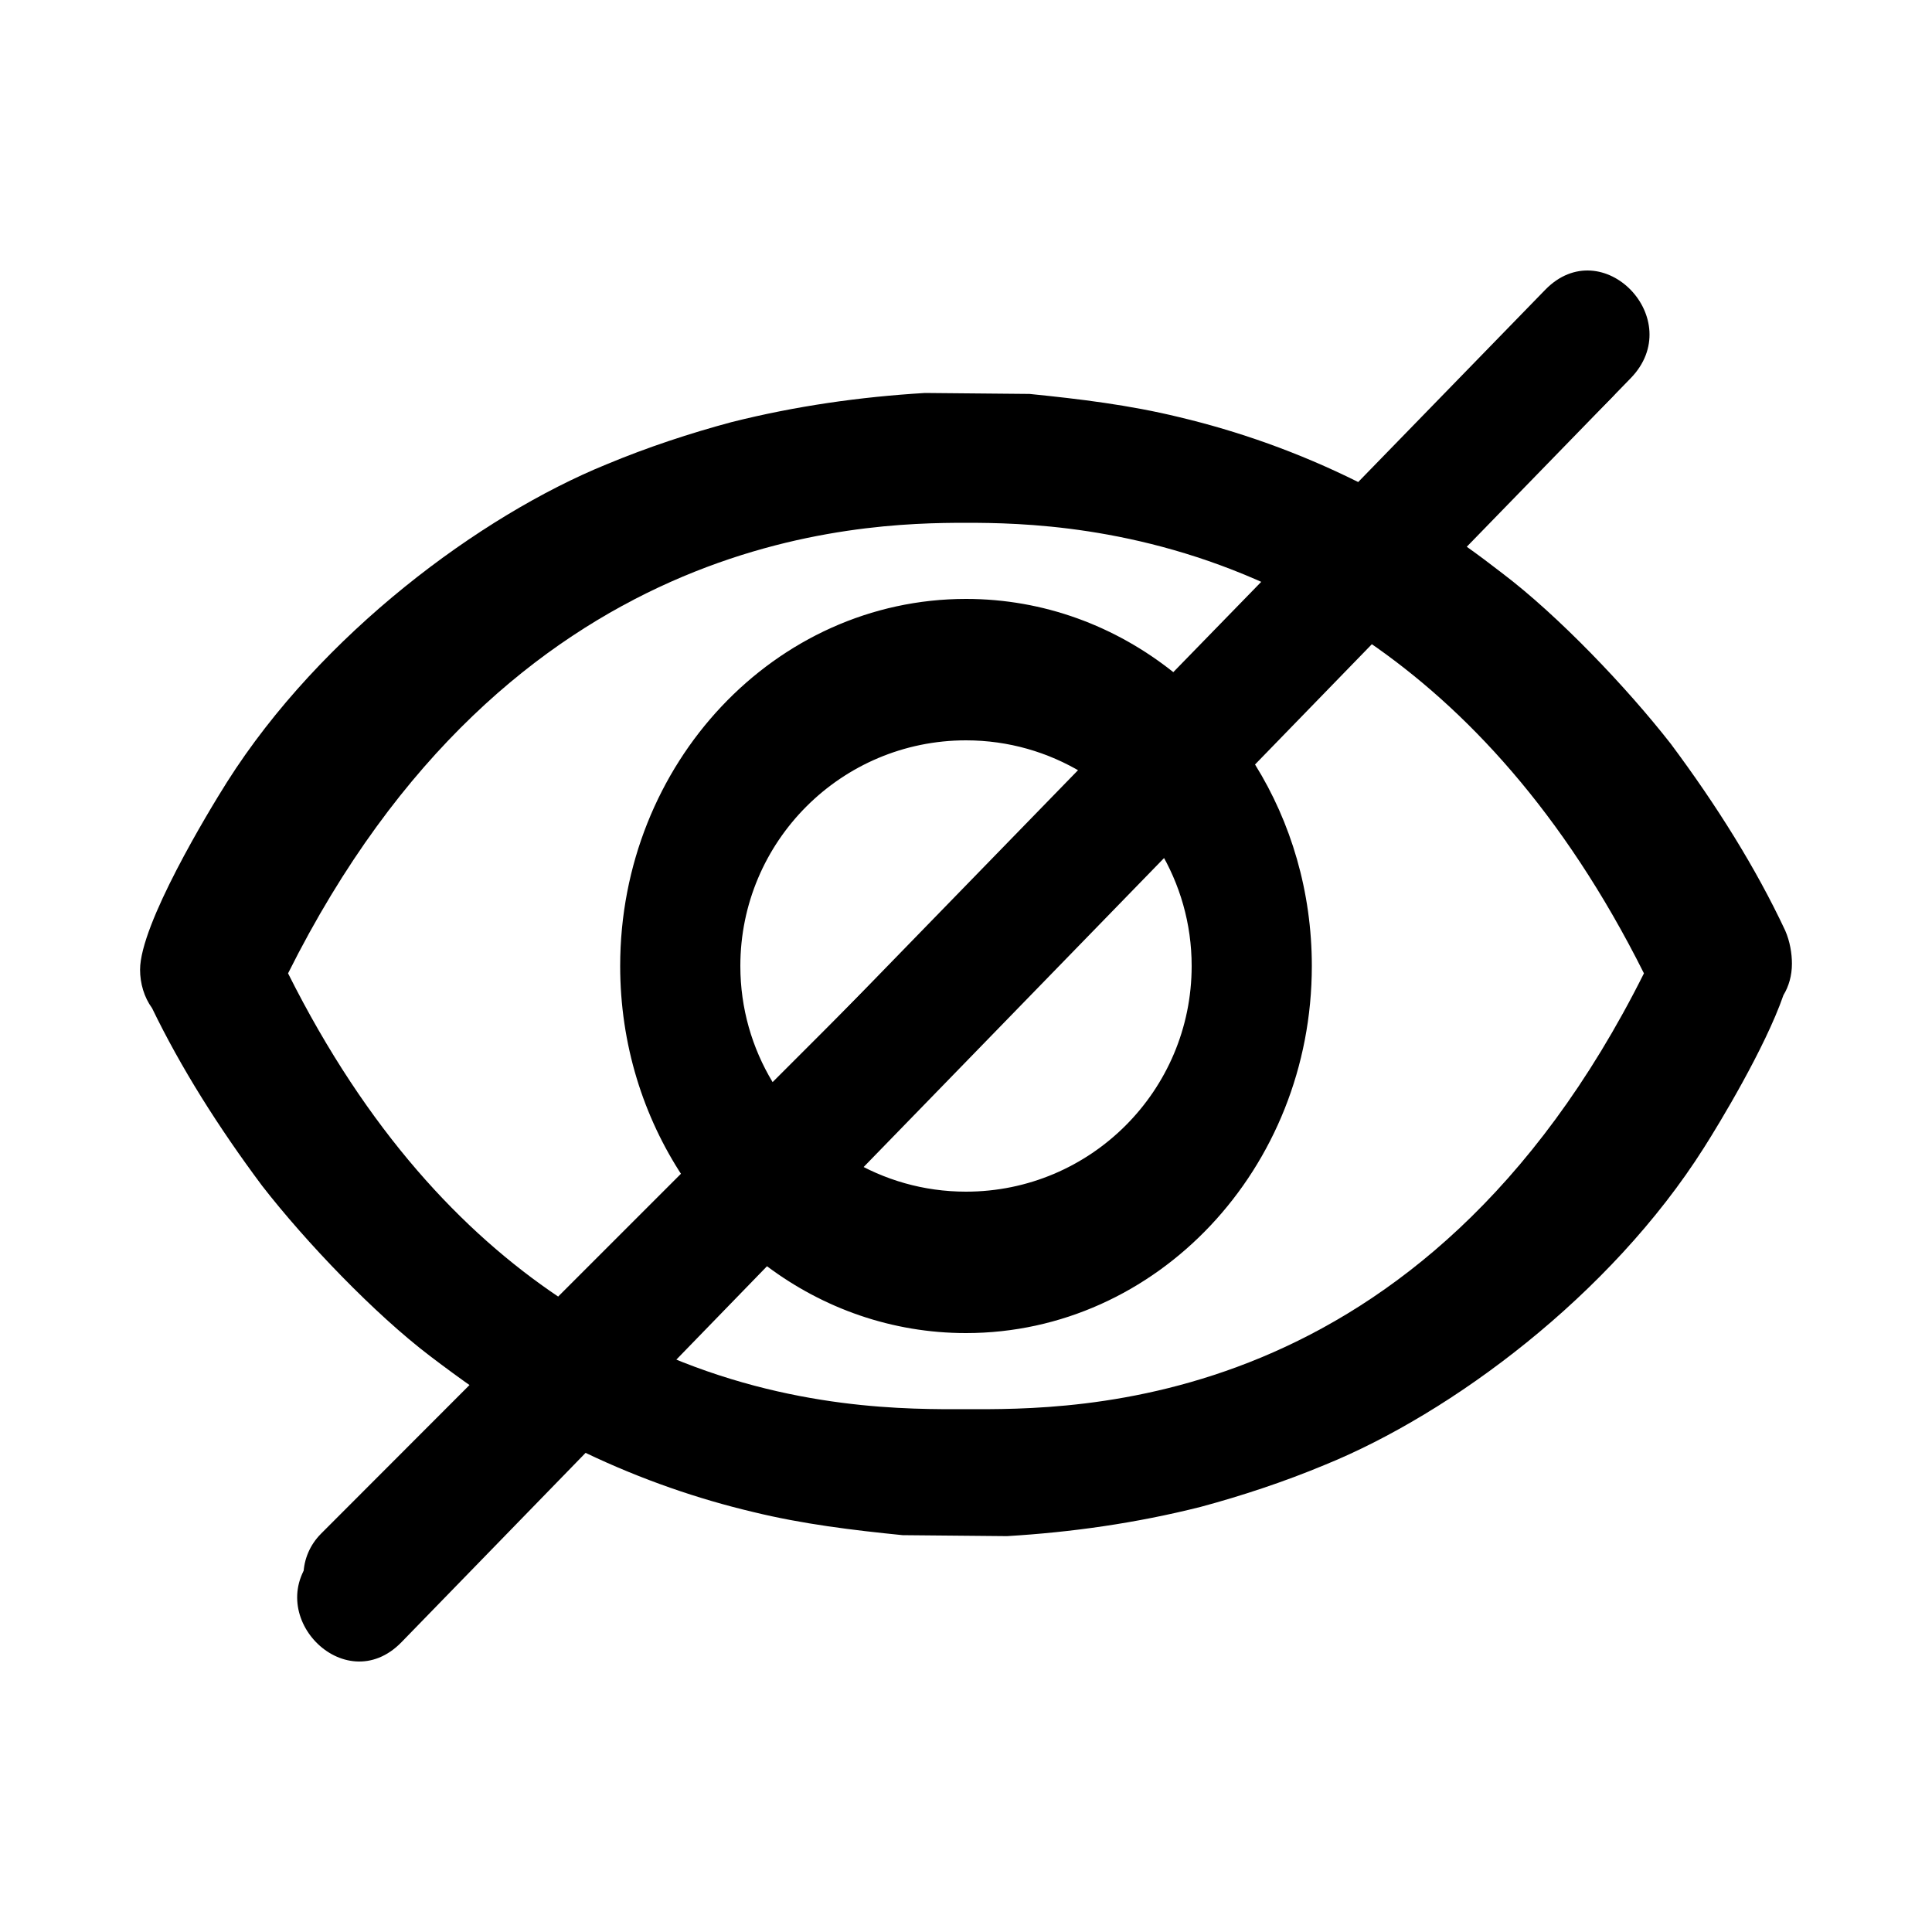 <svg xmlns="http://www.w3.org/2000/svg" xmlns:xlink="http://www.w3.org/1999/xlink" id="false" viewBox="0 0 100 100" style="background-color:#ffffff00;" version="1.1" xml:space="preserve" x="0px" y="0px"><g><path d="M 20.78 85 L 30.31 75.2 C 33.22 76.59 36.15 77.59 38.98 78.26 C 41.56 78.89 44.14 79.2 46.72 79.46 L 52.12 79.51 C 55.46 79.31 58.79 78.84 62.13 78 C 64.25 77.43 66.47 76.7 68.6 75.81 C 75.11 73.16 83.35 67.06 88.2 59.4 C 88.97 58.19 91.36 54.25 92.31 51.51 C 92.59 51.05 92.75 50.49 92.75 49.88 C 92.75 49.36 92.65 48.73 92.4 48.16 C 90.88 44.92 88.85 41.68 86.48 38.5 C 84.2 35.58 80.66 31.87 77.77 29.68 C 77.15 29.2 76.54 28.74 75.92 28.3 L 84.4 19.58 C 87.36 16.54 82.94 11.96 79.98 15 L 70.3 24.95 C 67.19 23.4 64.06 22.31 61.03 21.59 C 58.45 20.96 55.87 20.65 53.29 20.39 L 47.88 20.34 C 44.54 20.54 41.2 21.01 37.86 21.85 C 35.73 22.42 33.51 23.15 31.38 24.04 C 24.86 26.7 16.61 32.81 11.75 40.48 C 10.79 42 7.25 47.84 7.25 50.19 C 7.25 50.9 7.46 51.62 7.87 52.18 C 9.36 55.26 11.3 58.34 13.57 61.38 C 15.84 64.3 19.38 68 22.26 70.19 C 23.05 70.79 23.85 71.38 24.63 71.92 L 16.36 80.42 C 13.4 83.46 17.82 88.04 20.78 85 ZM 34.72 70.67 L 39.7 65.54 C 42.61 67.72 46.17 69 50 69 C 59.88 69 67.9 60.49 67.9 50 C 67.9 46.15 66.82 42.56 64.96 39.57 L 71.74 32.59 C 74.11 34.15 76.48 36.09 78.63 38.34 C 82.21 42.09 84.87 46.04 86.73 49.79 C 86.55 50.28 86.36 50.78 86.13 51.22 C 85.52 52.31 84.97 53.56 84.26 54.71 C 82.64 57.36 80.52 60.18 77.79 62.79 C 75.37 65.08 72.69 67.01 70.31 68.36 C 64.2 71.8 58.19 73.16 52.07 73.57 L 47.83 73.57 C 46.87 73.57 42.37 72.9 42.32 72.9 C 41.81 72.84 41.31 72.69 40.8 72.58 C 38.78 72.14 36.74 71.5 34.72 70.67 ZM 43.87 61.26 L 60.75 43.9 C 61.45 45.62 61.81 47.67 61.81 50 C 61.81 58.01 57.54 62.59 50 62.59 C 47.62 62.59 45.56 62.14 43.87 61.26 ZM 65.92 29.46 L 60.73 34.79 C 57.74 32.41 54.03 31 50 31 C 40.12 31 32.1 39.51 32.1 50 C 32.1 54.06 33.3 57.81 35.34 60.9 L 28.8 67.62 C 26.26 66 23.71 63.95 21.4 61.53 C 17.79 57.76 15.13 53.78 13.26 50.01 C 13.43 49.54 13.61 49.09 13.83 48.68 C 14.43 47.58 14.99 46.33 15.7 45.18 C 17.32 42.52 19.44 39.7 22.17 37.09 C 24.6 34.79 27.28 32.86 29.66 31.51 C 35.78 28.06 41.8 26.7 47.93 26.29 L 52.18 26.29 C 53.14 26.29 57.64 26.96 57.69 26.96 C 58.2 27.02 58.7 27.17 59.21 27.28 C 61.44 27.76 63.7 28.5 65.92 29.46 ZM 56.62 39.02 L 39.48 56.64 C 38.63 54.81 38.19 52.58 38.19 50 C 38.19 41.99 42.46 37.41 50 37.41 C 52.62 37.41 54.83 37.97 56.62 39.02 Z" fill="#000000"></path><path d="M 8.64 50.47 C 13.63 60.45 19.33 66.9 24.93 71.06 L 16.62 79.38 C 15.45 80.55 15.4 82.4 16.5 83.5 C 17.6 84.6 19.45 84.55 20.62 83.38 L 29.82 74.17 C 38.46 78.81 46.25 78.67 50 78.67 C 56.81 78.67 77.03 79.14 91.36 50.47 C 86.26 40.26 80.41 33.63 74.68 29.31 L 83.38 20.62 C 84.55 19.45 84.6 17.6 83.5 16.5 C 82.4 15.4 80.55 15.45 79.38 16.62 L 69.83 26.16 C 61.33 21.47 53.7 21.33 50 21.33 C 43.19 21.33 22.98 21.8 8.64 50.47 ZM 14.91 50.38 C 26.38 27.44 44.55 27.06 50 27.06 C 52.78 27.06 58.87 27.16 65.69 30.3 L 59.85 36.15 C 57.08 34.16 53.67 33 50 33 C 40.61 33 33 40.61 33 50 C 33 53.67 34.16 57.08 36.15 59.85 L 28.89 67.11 C 23.96 63.79 19.01 58.57 14.91 50.38 ZM 70.8 33.2 C 75.83 36.64 80.9 42.01 85.09 50.38 C 73.62 73.31 55.45 72.94 50 72.94 C 47.18 72.94 40.97 73.04 34.03 69.96 L 40.15 63.85 C 42.92 65.84 46.33 67 50 67 C 59.39 67 67 59.39 67 50 C 67 46.33 65.84 42.92 63.85 40.15 L 70.8 33.2 ZM 56.01 39.99 L 39.99 56.01 C 38.93 54.25 38.32 52.2 38.32 50 C 38.32 43.55 43.55 38.32 50 38.32 C 52.2 38.32 54.25 38.93 56.01 39.99 ZM 43.99 60.01 L 60.01 43.99 C 61.07 45.75 61.68 47.8 61.68 50 C 61.68 56.45 56.45 61.68 50 61.68 C 47.8 61.68 45.75 61.07 43.99 60.01 Z" fill="#000000"></path></g></svg>